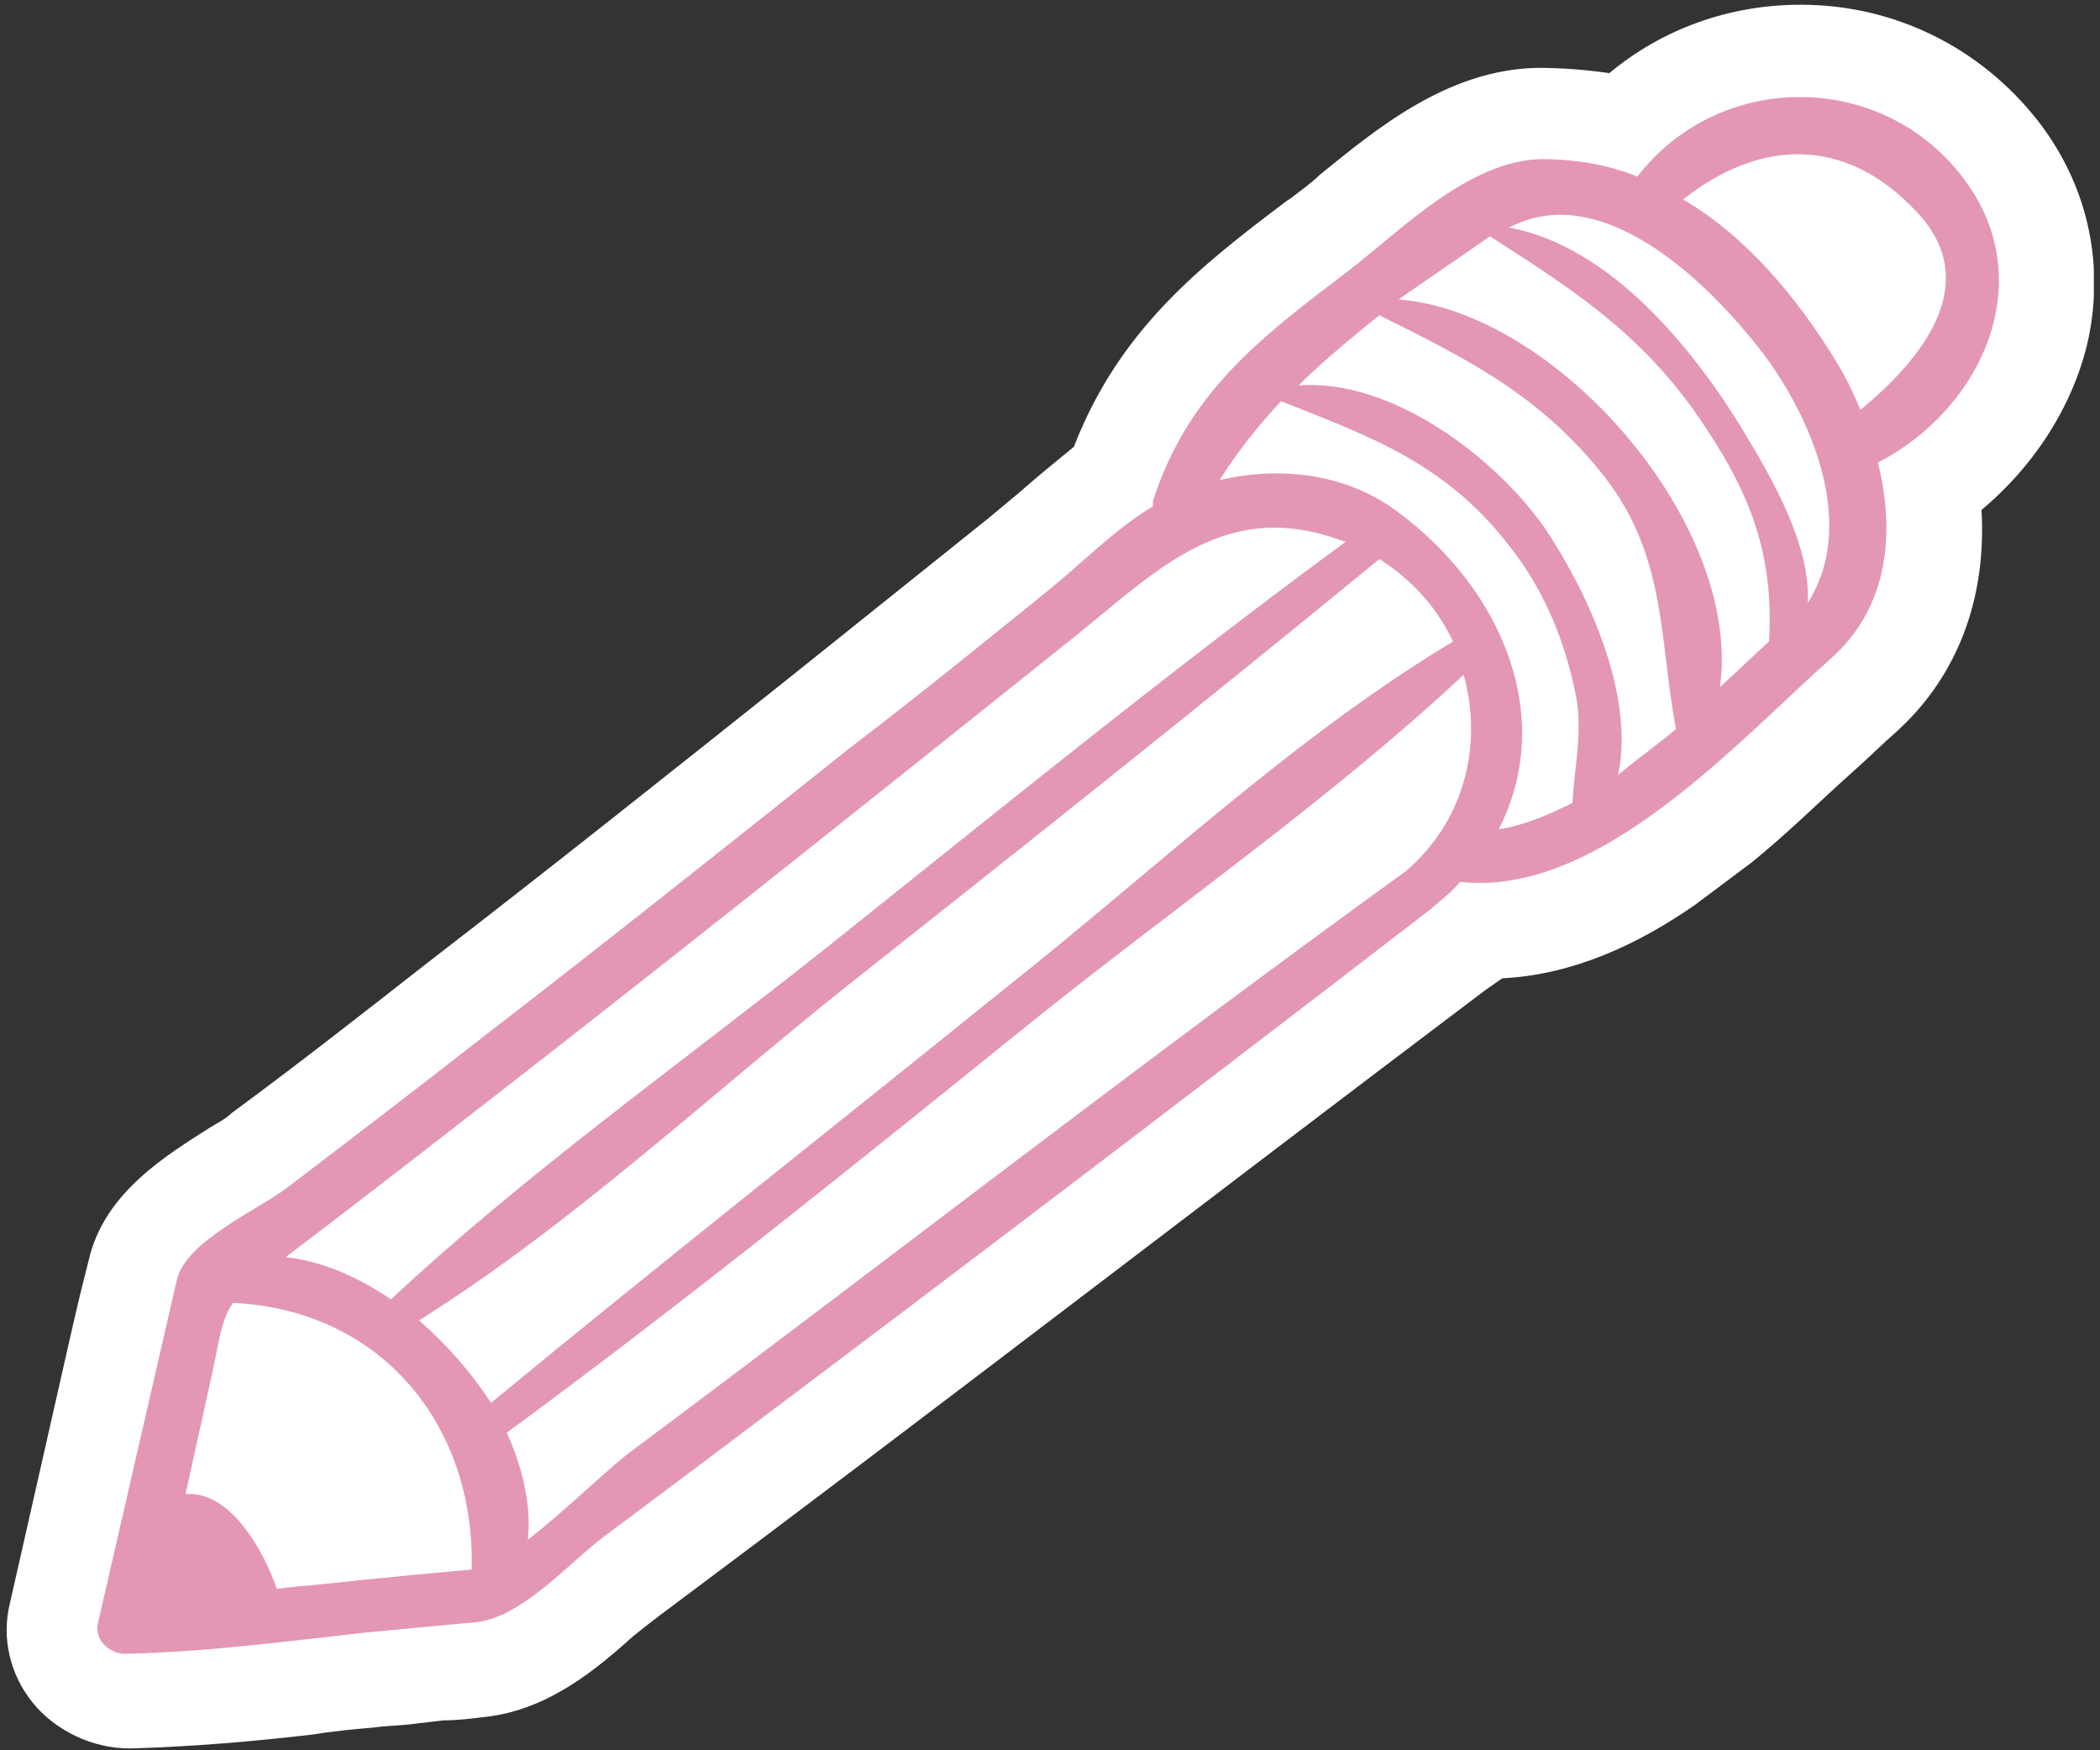 <svg width="156" height="130" viewBox="0 0 156 130" fill="none" xmlns="http://www.w3.org/2000/svg">
<rect x="0" y="0" width="156" height="130" fill="#333333" stroke="none"/>
<g clip-path="url(#clip0_17_1103)">
<path d="M9.611 129.862C6.872 129.862 4.134 128.559 2.438 126.475C0.743 124.39 0.091 121.654 0.743 119.048L5.438 98.331L5.96 96.116L6.612 93.51C7.785 88.559 12.35 85.823 15.61 83.738C16.262 83.347 16.784 83.087 17.175 82.696C22.131 79.048 26.956 75.269 31.781 71.491C40.91 64.455 49.909 57.289 58.907 50.123L73.383 38.527C74.165 37.875 74.948 37.224 75.731 36.572C76.904 35.53 78.339 34.357 79.773 33.185C83.164 24.455 89.163 19.765 95.553 14.944L95.945 14.683C96.597 14.162 97.379 13.641 98.031 12.989C102.074 9.732 107.421 5.172 114.202 5.041C116.028 5.041 117.723 5.172 119.549 5.432C123.462 2.175 128.417 0.351 133.764 0.351C140.676 0.351 147.066 3.478 151.37 8.95C155.022 13.641 156.326 19.374 155.152 25.107C154.109 29.927 151.24 34.488 147.197 37.875C147.588 44.52 145.371 50.253 140.937 54.292C139.894 55.204 138.85 56.247 137.677 57.289C135.329 59.374 132.851 61.849 130.113 64.064L125.939 67.191C121.636 70.188 116.811 72.403 111.594 72.663L110.29 73.576C90.076 88.82 69.471 104.716 48.865 120.09C48.344 120.481 47.692 121.002 47.04 121.523C44.431 123.869 40.78 126.996 36.085 127.517C35.042 127.647 33.998 127.777 32.955 127.777L30.738 128.038C29.825 128.168 28.782 128.168 27.869 128.299C26.434 128.429 24.869 128.559 23.305 128.82C18.87 129.341 14.306 129.732 9.742 129.862H9.611Z" fill="white"/>
<path d="M145.762 13.12C139.633 5.172 127.635 5.302 121.636 13.12C119.419 12.208 116.941 11.817 114.463 11.817C109.116 11.947 104.16 17.029 100.117 20.156C93.597 25.107 88.25 29.146 85.642 37.224C85.642 37.354 85.642 37.485 85.642 37.615C82.773 39.309 80.164 42.045 77.686 43.999C72.861 47.908 68.036 51.817 63.08 55.596C54.082 62.762 45.083 69.928 35.954 76.963C31.129 80.742 26.173 84.52 21.218 88.299C19.131 89.862 13.784 92.208 13.132 95.074C11.176 103.543 9.22 112.143 7.263 120.612C7.003 121.915 8.307 122.957 9.48 122.827C15.349 122.696 21.218 121.915 27.086 121.263C29.825 121.003 32.564 120.742 35.433 120.481C38.693 120.091 42.084 116.312 44.562 114.358C65.297 98.853 85.903 83.218 106.377 67.452C106.377 67.452 106.377 67.452 106.508 67.322C107.29 66.67 107.942 66.149 108.464 65.498C118.767 66.67 129.069 55.074 136.111 48.82C140.285 45.042 140.806 39.569 139.502 34.358C147.327 30.319 151.631 20.677 145.762 13.12ZM110.681 17.55C116.549 21.328 121.505 24.455 125.809 30.449C129.852 36.182 131.808 40.872 131.417 47.648C130.243 48.69 129.069 49.863 127.765 51.035C129.46 38.918 115.637 23.152 103.899 22.24C106.116 20.677 108.464 19.113 110.681 17.55ZM40.78 78.266C53.951 67.973 66.993 57.55 80.034 47.126C86.294 42.045 91.249 36.964 99.857 40.221C99.857 40.221 99.857 40.221 99.987 40.221C86.685 49.993 73.904 60.416 60.994 70.709C50.3 79.178 38.954 87.257 29.042 96.507C26.565 94.814 23.826 93.641 21.218 93.38C27.738 88.429 34.259 83.348 40.78 78.266ZM31.129 98.071C42.344 91.035 52.517 81.524 62.819 73.315C75.991 62.892 89.293 52.338 102.465 41.524C104.943 43.087 106.769 45.172 107.942 47.648C96.205 54.683 85.642 64.716 74.948 73.185C62.037 83.609 49.126 93.771 36.476 104.195C35.041 101.98 33.216 99.895 31.129 98.071ZM26.825 117.354C24.739 117.615 22.652 117.745 20.566 118.006C19.522 115.009 17.044 110.709 13.784 110.97C14.436 107.973 15.088 105.107 15.74 102.11C16.262 99.765 16.392 98.071 17.305 96.768C28.26 97.289 35.302 105.758 35.041 116.573C32.172 116.833 29.434 117.094 26.825 117.354ZM47.17 107.582C45.344 108.885 42.084 112.143 39.215 114.358C39.475 111.752 38.823 109.016 37.65 106.41C50.952 96.638 63.863 86.214 76.774 75.791C87.337 67.322 98.813 59.374 108.725 50.123C110.159 55.205 108.855 60.938 104.421 64.716C85.12 78.657 66.21 93.38 47.17 107.582ZM103.639 37.876C99.857 35.139 95.031 34.618 90.597 35.661C91.901 33.576 93.466 31.622 95.162 29.797C102.074 32.534 107.551 34.488 112.376 40.872C114.854 44.13 116.289 47.778 117.071 51.687C117.593 54.423 116.941 57.029 116.81 59.635C114.985 60.547 113.159 61.328 111.333 61.589C115.506 53.511 111.855 43.869 103.639 37.876ZM120.201 57.55C121.505 51.426 117.723 43.608 114.724 39.178C111.072 33.967 103.378 28.104 96.466 28.625C98.292 26.801 100.378 25.107 102.465 23.413C108.725 26.54 114.072 29.146 118.767 34.879C123.853 41.003 123.201 47.257 124.505 54.162C123.07 55.335 121.636 56.377 120.201 57.55ZM134.286 44.781C134.546 40.481 131.547 35.4 129.591 32.143C125.809 25.889 119.679 18.332 112.115 16.898C119.288 13.12 127.504 21.589 131.286 26.67C134.938 31.752 137.807 39.309 134.286 44.781ZM125.026 14.814C130.634 10.384 137.024 9.993 142.371 15.726C147.457 21.068 142.632 26.801 138.198 30.449C137.676 29.146 137.024 27.843 136.372 26.801C133.503 22.11 129.721 17.55 125.026 14.814Z" fill="#E397B5"/>
</g>
<defs>
<clipPath id="clip0_17_1103">
<rect width="155.191" height="129.642" fill="white" transform="translate(0.352 0.221)"/>
</clipPath>
</defs>
</svg>
